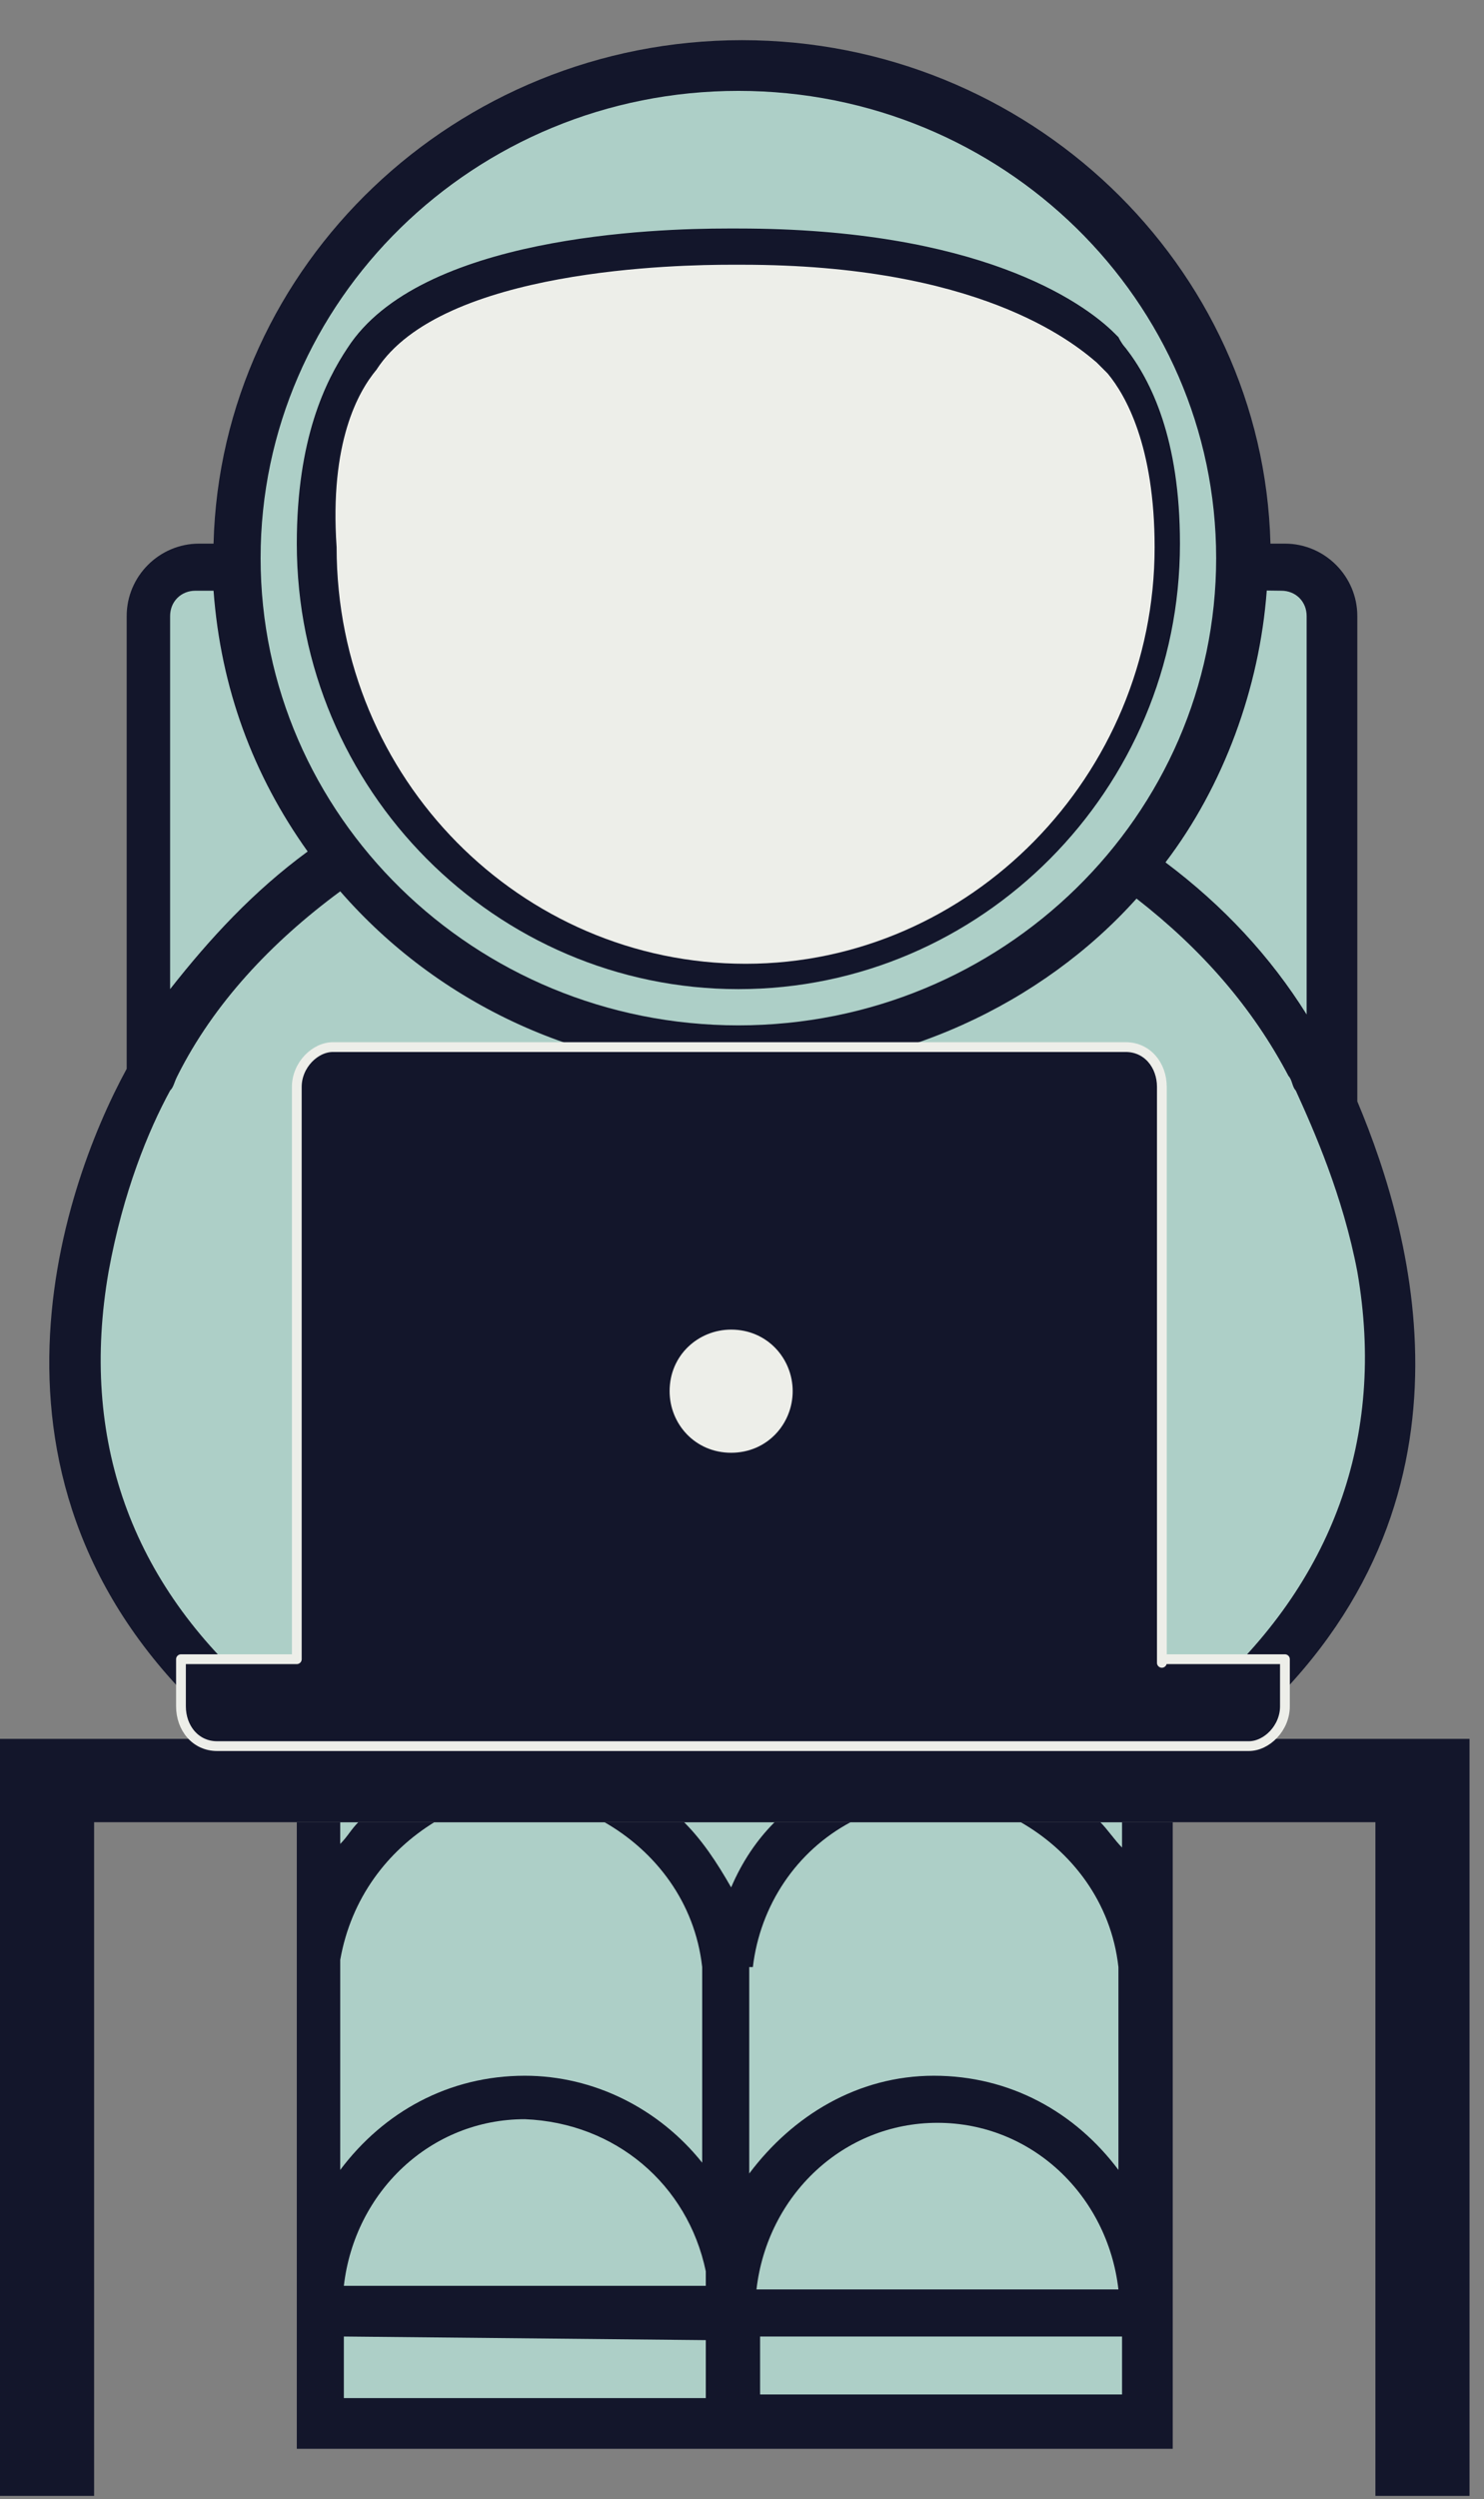 <?xml version="1.0" encoding="UTF-8" standalone="no"?>
<!DOCTYPE svg PUBLIC "-//W3C//DTD SVG 1.1//EN" "http://www.w3.org/Graphics/SVG/1.1/DTD/svg11.dtd">
<svg width="100%" height="100%" viewBox="0 0 41 69" version="1.1" xmlns="http://www.w3.org/2000/svg" xmlns:xlink="http://www.w3.org/1999/xlink" xml:space="preserve" style="fill-rule:evenodd;clip-rule:evenodd;stroke-linejoin:round;stroke-miterlimit:1.414;">
    <rect x="0" y="0" width="41" height="69" fill="#808080" stroke="none"/>
    <g transform="matrix(1,0,0,1,-24.8,-9.991)">
        <path d="M57.2,60.3L33,60.3L33,77.6L57.2,77.6L57.2,74.7L57.2,60.3Z" style="fill:rgb(19,22,43);"/>
    </g>
    <g transform="matrix(1.025,0,0,1.041,-25.35,-12.631)">
        <path d="M57.176,34.987L33.593,34.958L29.878,38.352L27.59,43.363L26.562,49.631L27.95,53.724L30.504,57.146L58.186,57.313L61.268,52.977L62.173,48.581L61.698,44.5L57.176,34.987Z" style="fill:rgb(173,207,199);"/>
    </g>
    <g transform="matrix(1,0,0,1,-24.8,-9.991)">
        <path d="M34.7,60.3C34.5,60.5 34.4,60.7 34.2,60.9L34.2,60.3L34.7,60.3Z" style="fill:rgb(173,207,199);"/>
        <path d="M34.2,64.1C34.5,62.4 35.5,61.1 36.8,60.3L41.5,60.3C42.9,61.1 44,62.5 44.2,64.3L44.2,69.7C43,68.2 41.2,67.3 39.3,67.3C37.2,67.3 35.4,68.3 34.2,69.9L34.2,64.1L34.2,64.1Z" style="fill:rgb(173,207,199);"/>
        <path d="M44.3,72.7L44.3,73.1L34.3,73.1C34.6,70.5 36.7,68.5 39.3,68.5C41.8,68.6 43.8,70.3 44.3,72.7Z" style="fill:rgb(173,207,199);"/>
        <path d="M44.3,74.6L44.3,76.2L34.3,76.2L34.3,74.5L44.3,74.6Z" style="fill:rgb(173,207,199);"/>
        <path d="M43.7,60.3L46.2,60.3C45.7,60.8 45.3,61.4 45,62.1C44.6,61.4 44.2,60.8 43.7,60.3Z" style="fill:rgb(173,207,199);"/>
        <path d="M45.6,64.3C45.8,62.6 46.8,61.1 48.3,60.3L53,60.3C54.4,61.1 55.5,62.5 55.7,64.3L55.7,69.9C54.5,68.3 52.7,67.3 50.6,67.3C48.5,67.3 46.7,68.4 45.5,70L45.5,64.3L45.6,64.3Z" style="fill:rgb(173,207,199);"/>
        <path d="M45.7,73.2C46,70.6 48.1,68.6 50.7,68.6C53.3,68.6 55.4,70.6 55.7,73.2L45.7,73.2Z" style="fill:rgb(173,207,199);"/>
        <rect x="45.8" y="74.5" width="10" height="1.6" style="fill:rgb(173,207,199);"/>
        <path d="M55.8,61C55.6,60.8 55.4,60.5 55.2,60.3L55.8,60.3L55.8,61Z" style="fill:rgb(173,207,199);"/>
    </g>
    <g transform="matrix(1,0,0,1,-24.8,-9.991)">
        <path d="M31,57.8L32,56.8C28.4,53.7 27,49.7 27.8,45.1C28.2,42.9 28.9,41.2 29.5,40.1C29.6,40 29.6,39.9 29.7,39.7C30.7,37.7 32.3,36 34.2,34.6C36.9,37.7 40.9,39.6 45.3,39.6C49.6,39.6 53.6,37.7 56.2,34.8C58,36.2 59.4,37.8 60.4,39.7C60.5,39.8 60.5,40 60.6,40.1C61.1,41.2 61.9,43 62.3,45.1C63.1,49.7 61.6,53.7 58.1,56.8L59.1,57.8C66,51.8 63.9,44.2 62.3,40.4L62.3,27C62.3,25.9 61.4,25 60.3,25L59.9,25C59.7,17.3 53.2,11.1 45.3,11.1C37.4,11.1 30.9,17.3 30.7,25L30.3,25C29.2,25 28.3,25.9 28.3,27L28.3,39.5C26.5,42.8 23.5,51.3 31,57.8Z" style="fill:rgb(19,22,43);"/>
    </g>
    <g transform="matrix(1,0,0,1,-24.8,-9.991)">
        <path d="M60.2,26.3C60.6,26.3 60.9,26.6 60.9,27L60.9,38C59.9,36.4 58.6,35 57,33.8C58.6,31.7 59.598,28.995 59.798,26.295L60.2,26.3Z" style="fill:rgb(173,207,199);"/>
        <path d="M45.2,12.5C52.5,12.5 58.4,18.3 58.4,25.4C58.4,32.5 52.5,38.3 45.2,38.3C37.9,38.3 32,32.5 32,25.4C32,18.3 37.9,12.5 45.2,12.5Z" style="fill:rgb(173,207,199);"/>
        <path d="M29.5,27C29.5,26.6 29.8,26.3 30.2,26.3L30.7,26.3C30.9,29 31.8,31.4 33.3,33.5C31.8,34.6 30.6,35.9 29.5,37.3L29.5,27L29.5,27Z" style="fill:rgb(173,207,199);"/>
    </g>
    <g transform="matrix(1,0,0,1,-24.8,-9.991)">
        <path d="M45.2,37.3C51.9,37.3 57.4,31.8 57.4,25C57.4,22.1 56.6,20.5 55.9,19.6C55.9,19.6 55.8,19.5 55.7,19.3L55.6,19.2C54.7,18.3 51.8,16.3 45.2,16.3C45.2,16.3 45.1,16.3 44.9,16.3C42.9,16.3 36.4,16.5 34.4,19.6C33.8,20.5 33,22.1 33,25C33,31.8 38.5,37.3 45.2,37.3Z" style="fill:rgb(19,22,43);"/>
    </g>
    <g transform="matrix(1,0,0,1,-24.8,-9.991)">
        <path d="M62.6,58L27.4,58L24.8,58L24.8,78.9L27.4,78.9L27.4,60.3L62.8,60.3L62.8,78.9L65.4,78.9L65.4,60.3L65.4,58L62.6,58Z" style="fill:rgb(19,22,43);"/>
    </g>
    <g transform="matrix(1,0,0,1,-24.8,-9.991)">
        <path d="M56.9,55.9L56.9,40C56.9,39.4 56.5,38.9 55.9,38.9L34,38.9C33.5,38.9 33,39.4 33,40L33,55.8L29.8,55.8L29.8,57.1C29.8,57.7 30.2,58.2 30.8,58.2L59.3,58.2C59.8,58.2 60.3,57.7 60.3,57.1L60.3,55.8L56.9,55.8L56.9,55.9Z" style="fill:rgb(19,22,43);stroke:rgb(237,238,233);stroke-width:0.27px;"/>
    </g>
    <g transform="matrix(1,0,0,1,-24.8,-9.991)">
        <path d="M35.2,20.2C37,17.4 43.6,17.3 45,17.3C45.2,17.3 45.3,17.3 45.3,17.3C51.8,17.3 54.4,19.4 55.1,20L55.4,20.3C55.9,20.9 56.7,22.3 56.7,25.1C56.7,31.4 51.6,36.6 45.4,36.6C39.2,36.6 34.1,31.5 34.1,25.1C33.9,22.2 34.7,20.8 35.2,20.2Z" style="fill:rgb(237,238,233);"/>
    </g>
    <g transform="matrix(1,0,0,1,-24.8,-9.991)">
        <path d="M45,50.1C44,50.1 43.3,49.3 43.3,48.4C43.3,47.4 44.1,46.7 45,46.7C46,46.7 46.7,47.5 46.7,48.4C46.7,49.3 46,50.1 45,50.1Z" style="fill:rgb(237,238,233);"/>
    </g>
</svg>
